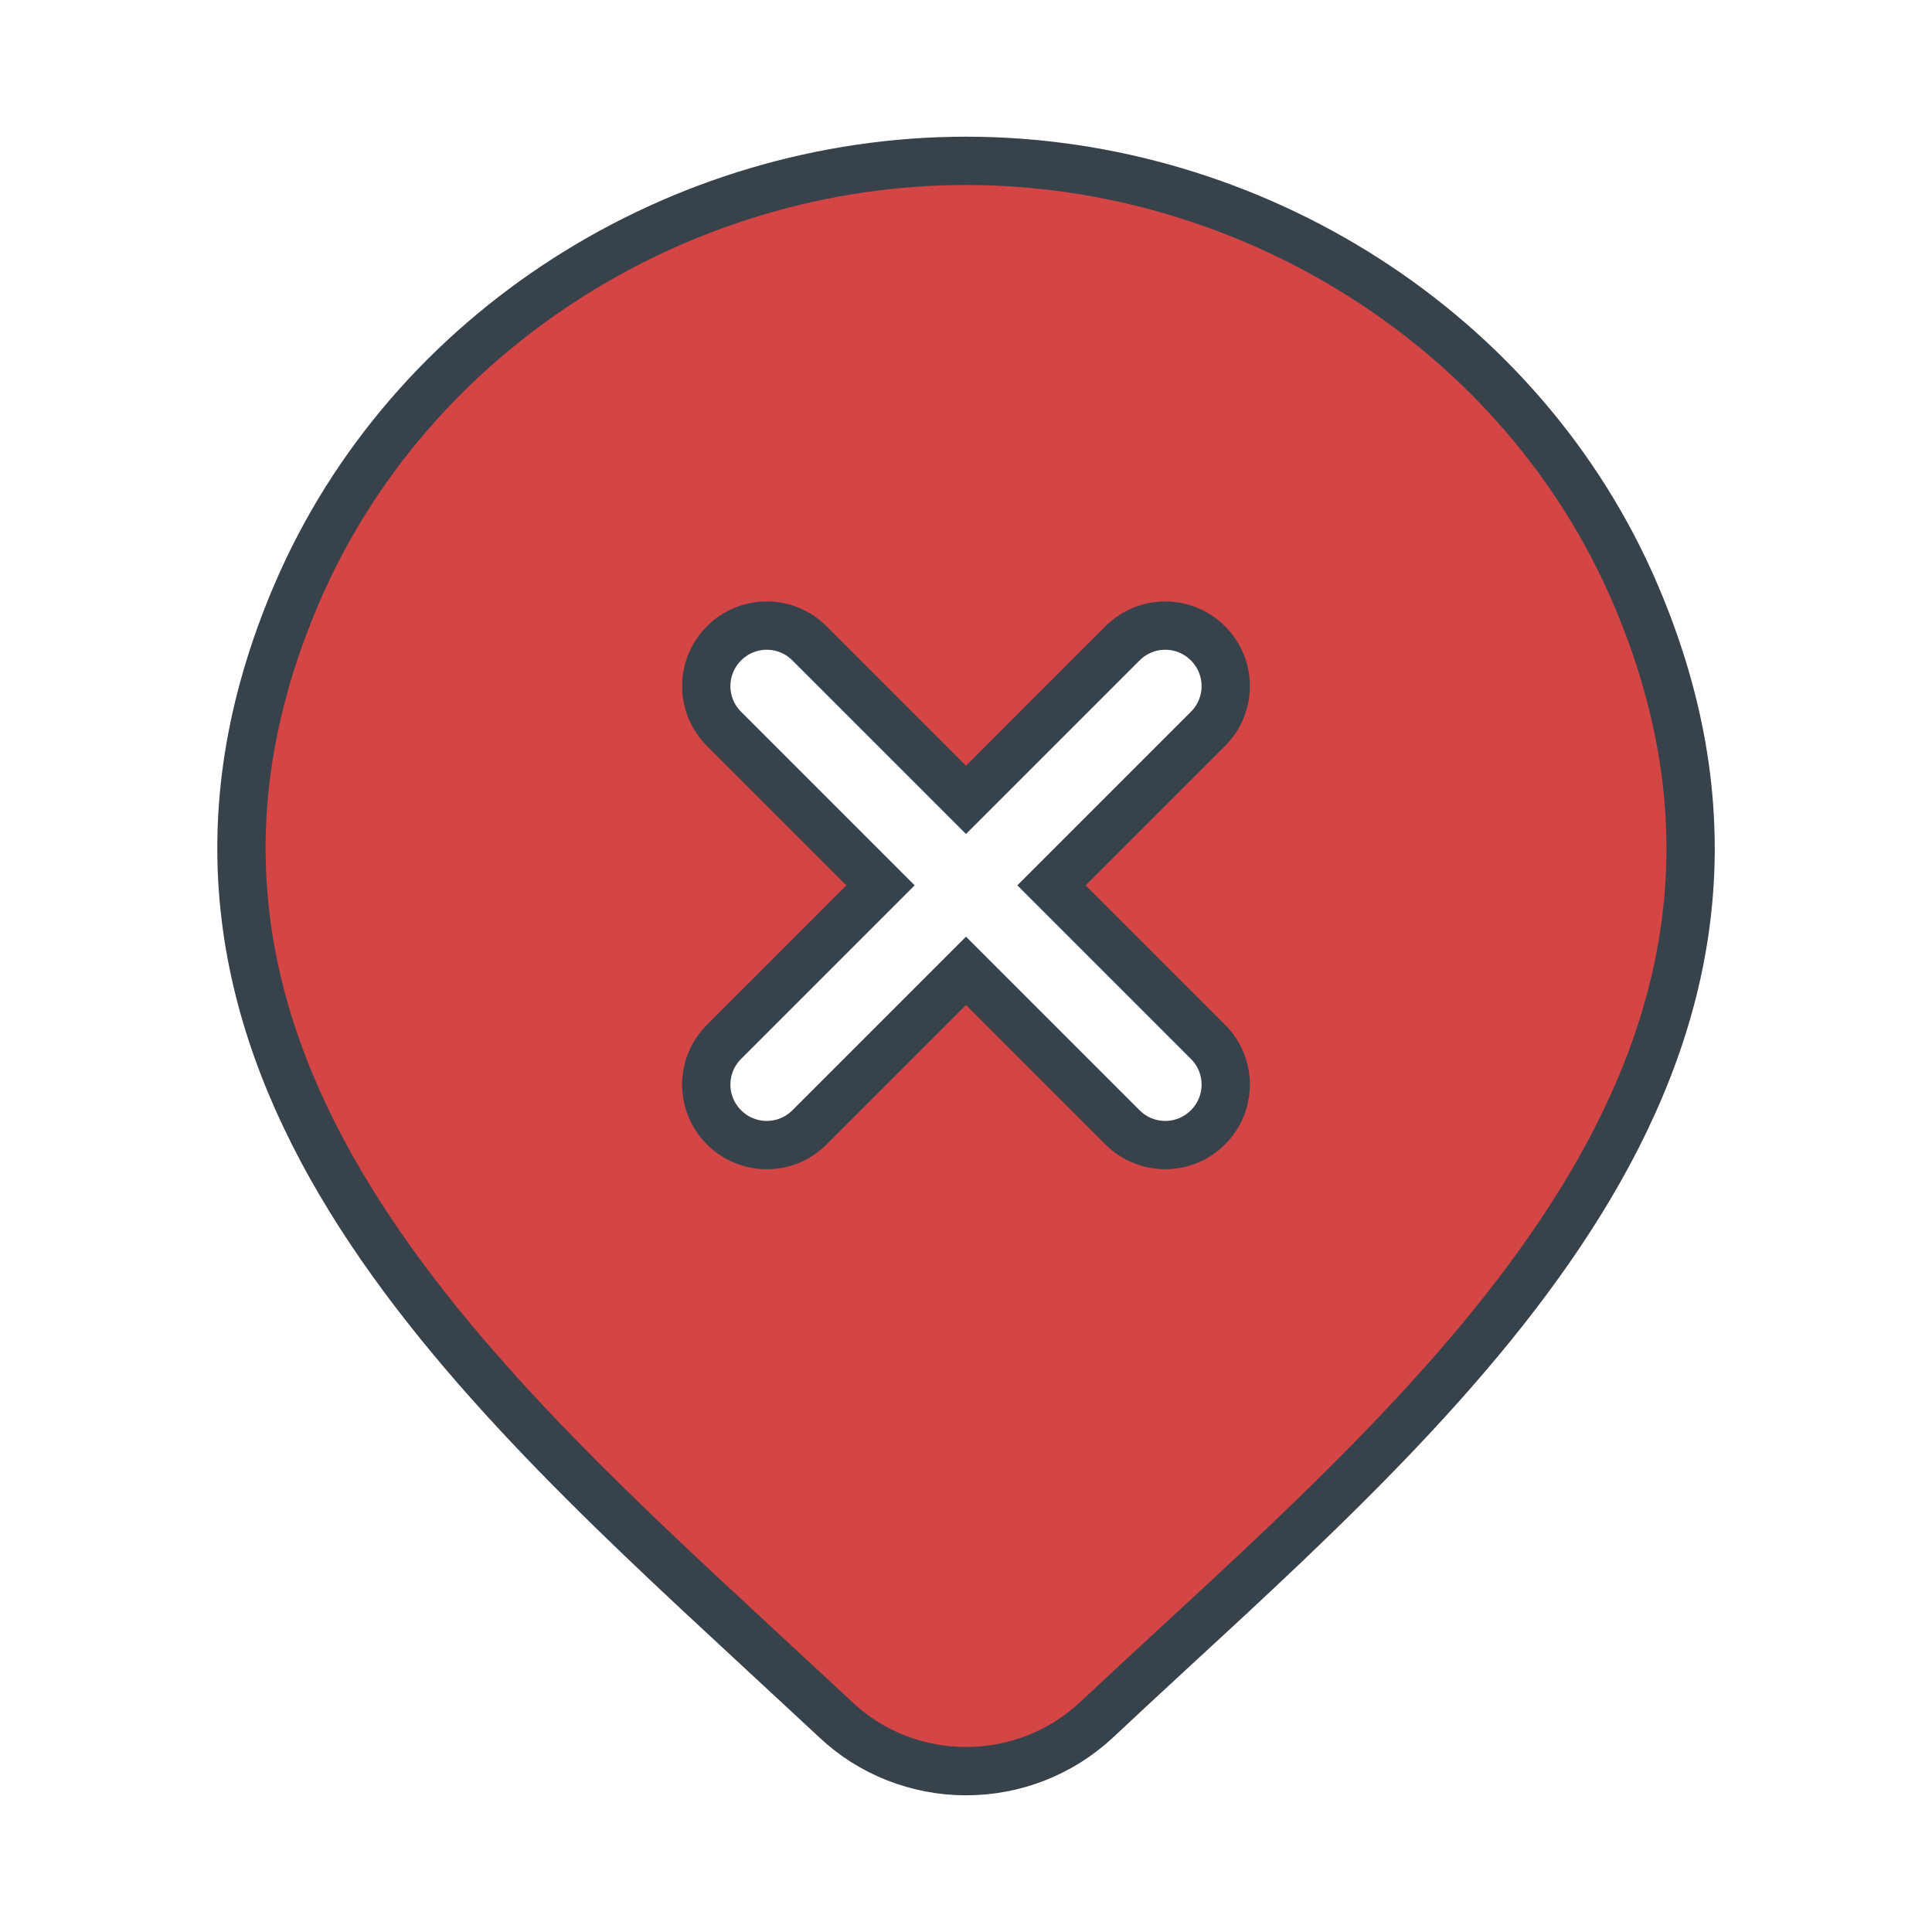 <svg width="40" height="40" viewBox="0 0 40 40" fill="none" xmlns="http://www.w3.org/2000/svg">
<path fill-rule="evenodd" clip-rule="evenodd" d="M20 36.67C21.01 36.67 21.97 36.29 22.7 35.61C23.2 35.14 23.72 34.66 24.24 34.18C30.6 28.32 37.85 21.63 33.86 12.3C31.52 6.83 25.91 3.33 20 3.33C14.09 3.33 8.48 6.83 6.14 12.3C2.17 21.59 9.34 28.23 15.66 34.08C16.22 34.6 16.77 35.11 17.31 35.61C18.03 36.29 19 36.67 20 36.67ZM25.01 15.09C25.5 14.6 25.5 13.81 25.01 13.32C24.52 12.83 23.73 12.83 23.24 13.32L20 16.56L16.76 13.32C16.27 12.83 15.48 12.83 14.99 13.32C14.5 13.81 14.5 14.6 14.99 15.09L18.23 18.33L14.99 21.57C14.5 22.06 14.5 22.85 14.99 23.34C15.48 23.83 16.27 23.83 16.76 23.34L20 20.1L23.24 23.34C23.73 23.83 24.52 23.83 25.01 23.34C25.5 22.85 25.5 22.06 25.01 21.57L21.77 18.33L25.01 15.09Z" fill="#D44546" stroke="#37424A"/>
</svg>
